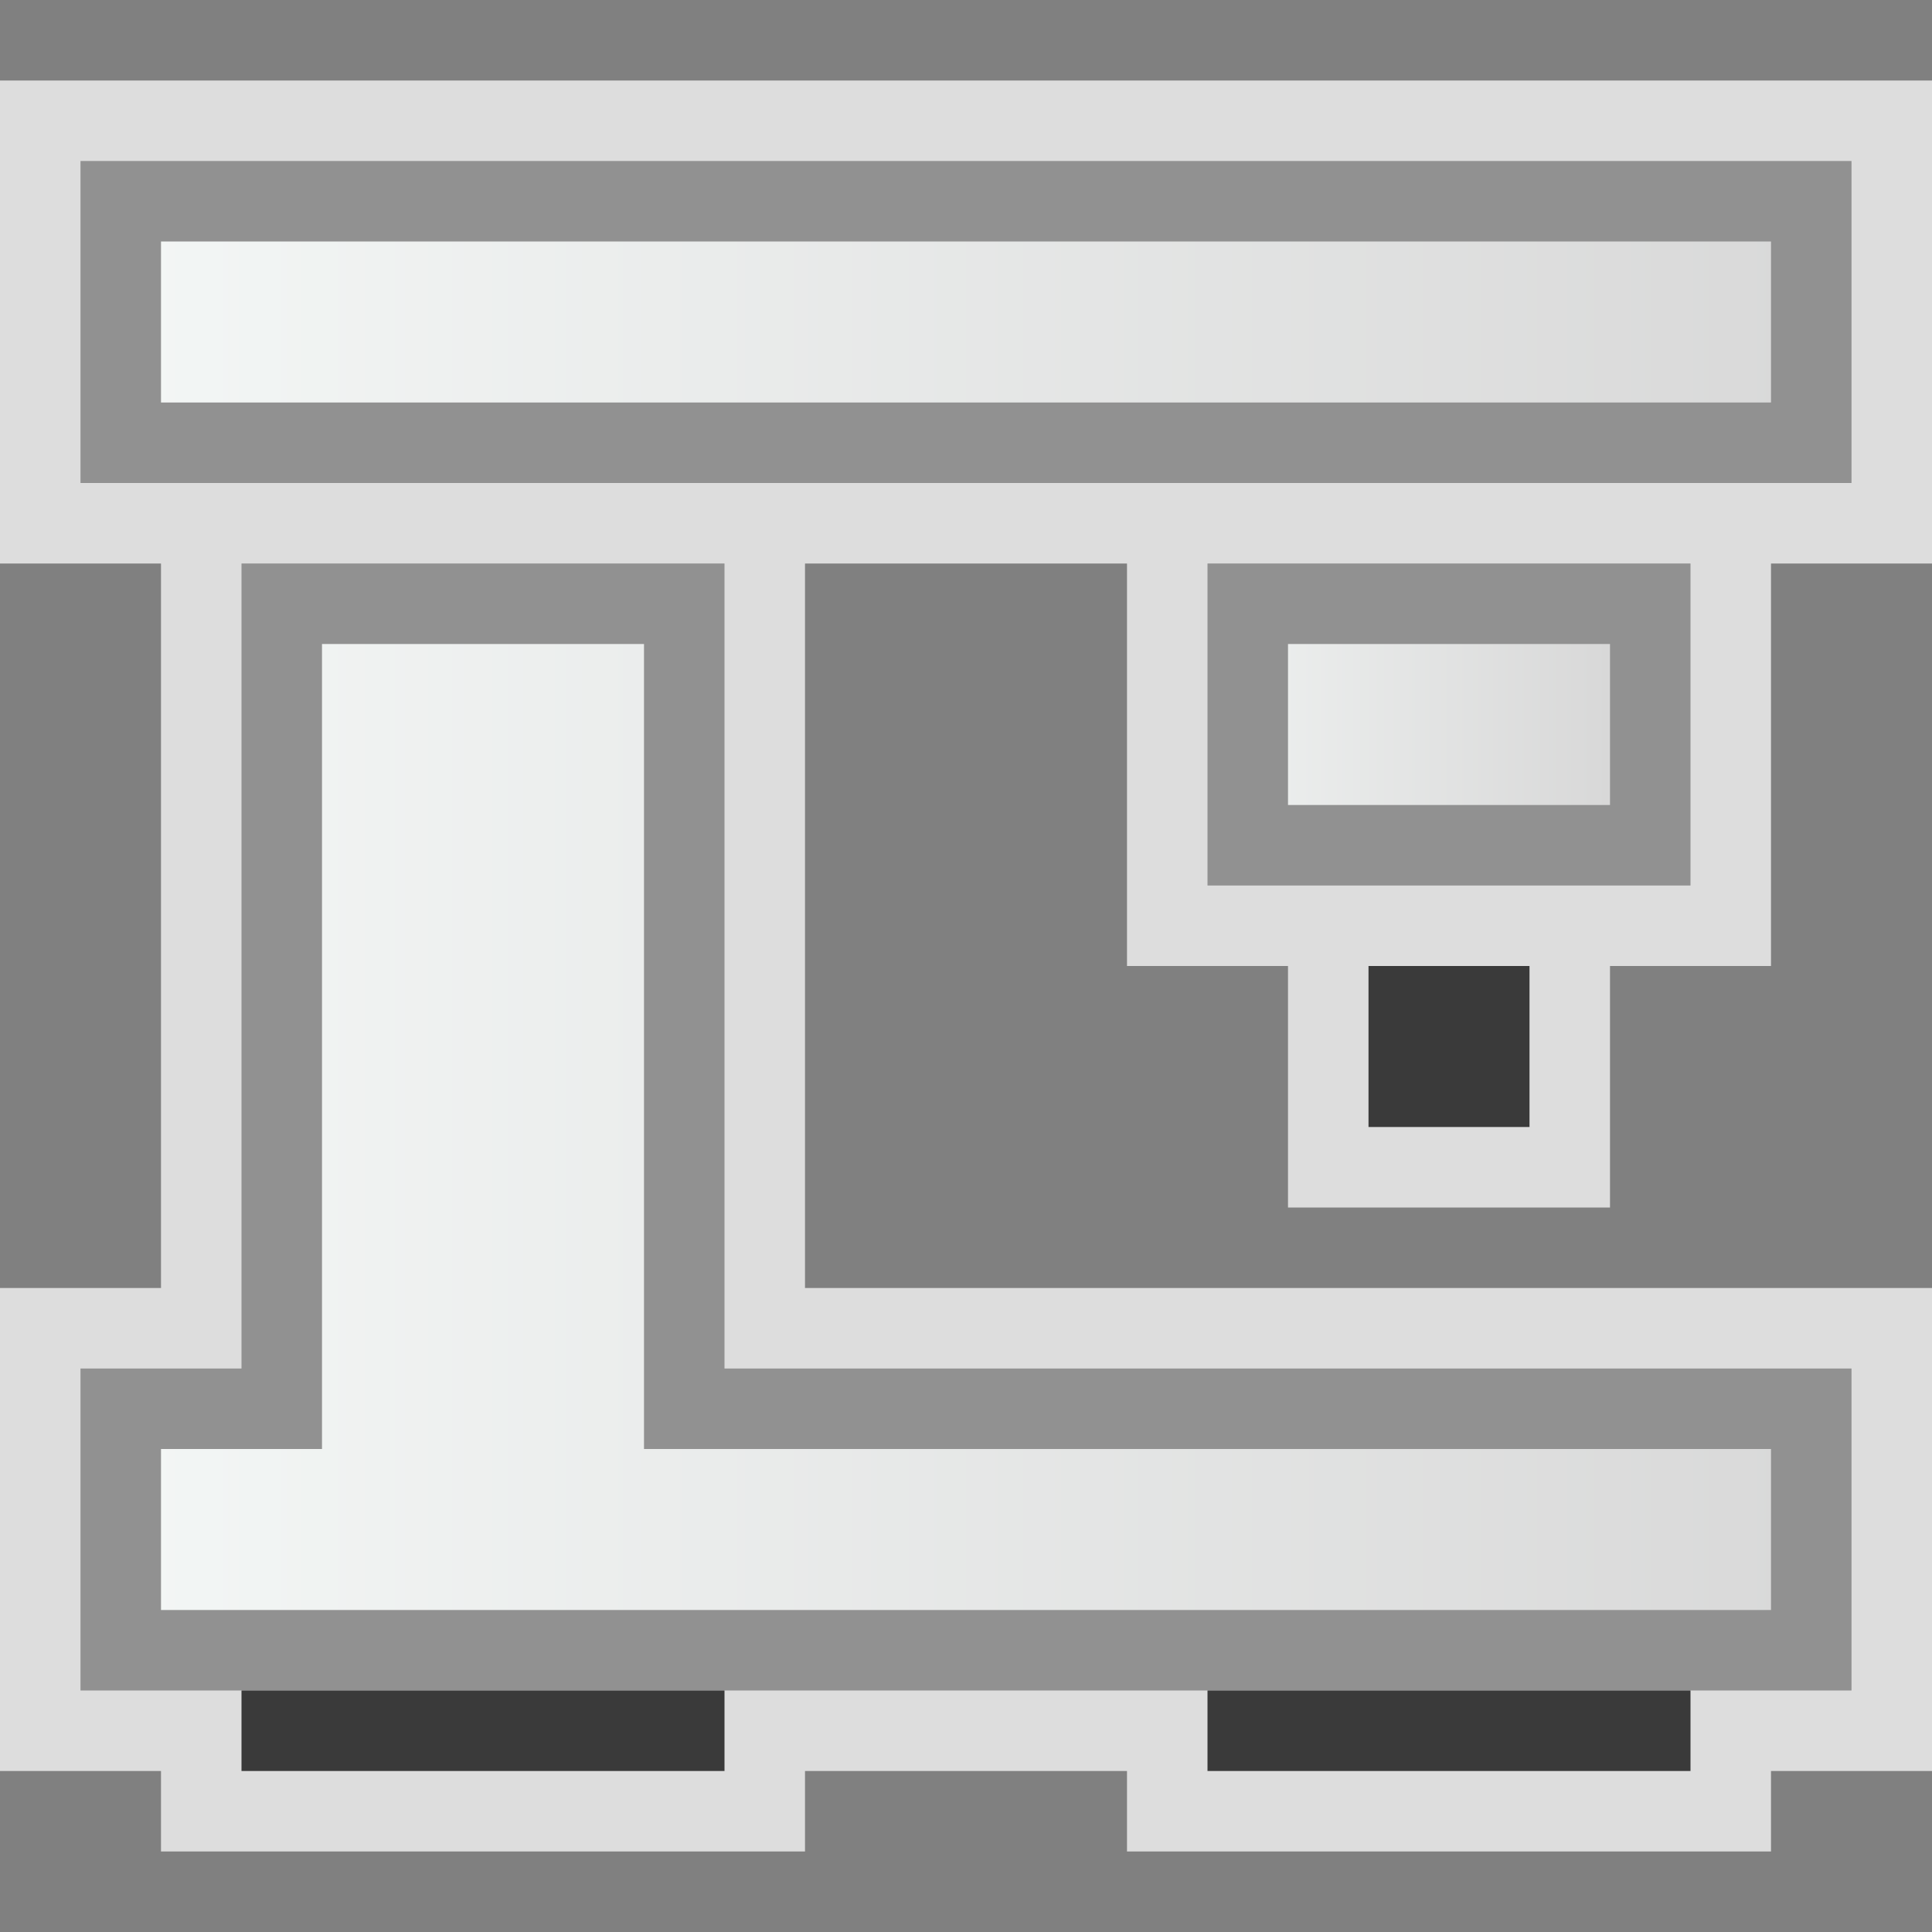 <svg width="24" height="24" viewBox="0 0 24 24" fill="none" xmlns="http://www.w3.org/2000/svg">
<rect x="0" y="0" width="24" height="24" fill="#808080" stroke="none"/>
<g clip-path="url(#clip0_1870_15294)">
<path d="M24 1H0V7H2V16H0V22H2V23H10V22H14V23H22V22H24V16H10V7H14V12H16V15H20V12H22V7H24V1Z" fill="#FCFCFC" fill-opacity="0.75"/>
<rect x="-0.5" y="0.5" width="5" height="3" transform="matrix(-1 0 0 1 20 7)" fill="url(#paint0_linear_1870_15294)" stroke="#919191"/>
<rect width="2" height="2" transform="matrix(-1 0 0 1 19 12)" fill="#3A3A3A"/>
<path d="M8.5 17V7.5H3.5V17V17.5H3H1.5V20.5H3H9H16H22H22.5V17.5H9H8.5V17Z" fill="url(#paint1_linear_1870_15294)" stroke="#919191"/>
<rect width="6" height="1" transform="matrix(-1 0 0 1 21 21)" fill="#3A3A3A"/>
<rect width="6" height="1" transform="matrix(-1 0 0 1 9 21)" fill="#3A3A3A"/>
<path d="M22.5 2.5H1.5V5.5H22.5V2.5Z" fill="url(#paint2_linear_1870_15294)" stroke="#919191"/>
</g>
<defs>
<linearGradient id="paint0_linear_1870_15294" x1="6" y1="2.182" x2="2.88306e-09" y2="2.182" gradientUnits="userSpaceOnUse">
<stop stop-color="#F4F7F6"/>
<stop offset="1" stop-color="#D8D8D8"/>
</linearGradient>
<linearGradient id="paint1_linear_1870_15294" x1="1" y1="14.636" x2="23" y2="14.636" gradientUnits="userSpaceOnUse">
<stop stop-color="#F4F7F6"/>
<stop offset="1" stop-color="#D8D8D8"/>
</linearGradient>
<linearGradient id="paint2_linear_1870_15294" x1="1" y1="4.182" x2="23" y2="4.182" gradientUnits="userSpaceOnUse">
<stop stop-color="#F4F7F6"/>
<stop offset="1" stop-color="#D8D8D8"/>
</linearGradient>
<clipPath id="clip0_1870_15294">
<rect width="24" height="22" fill="white" transform="translate(0 1)"/>
</clipPath>
</defs>
</svg>
